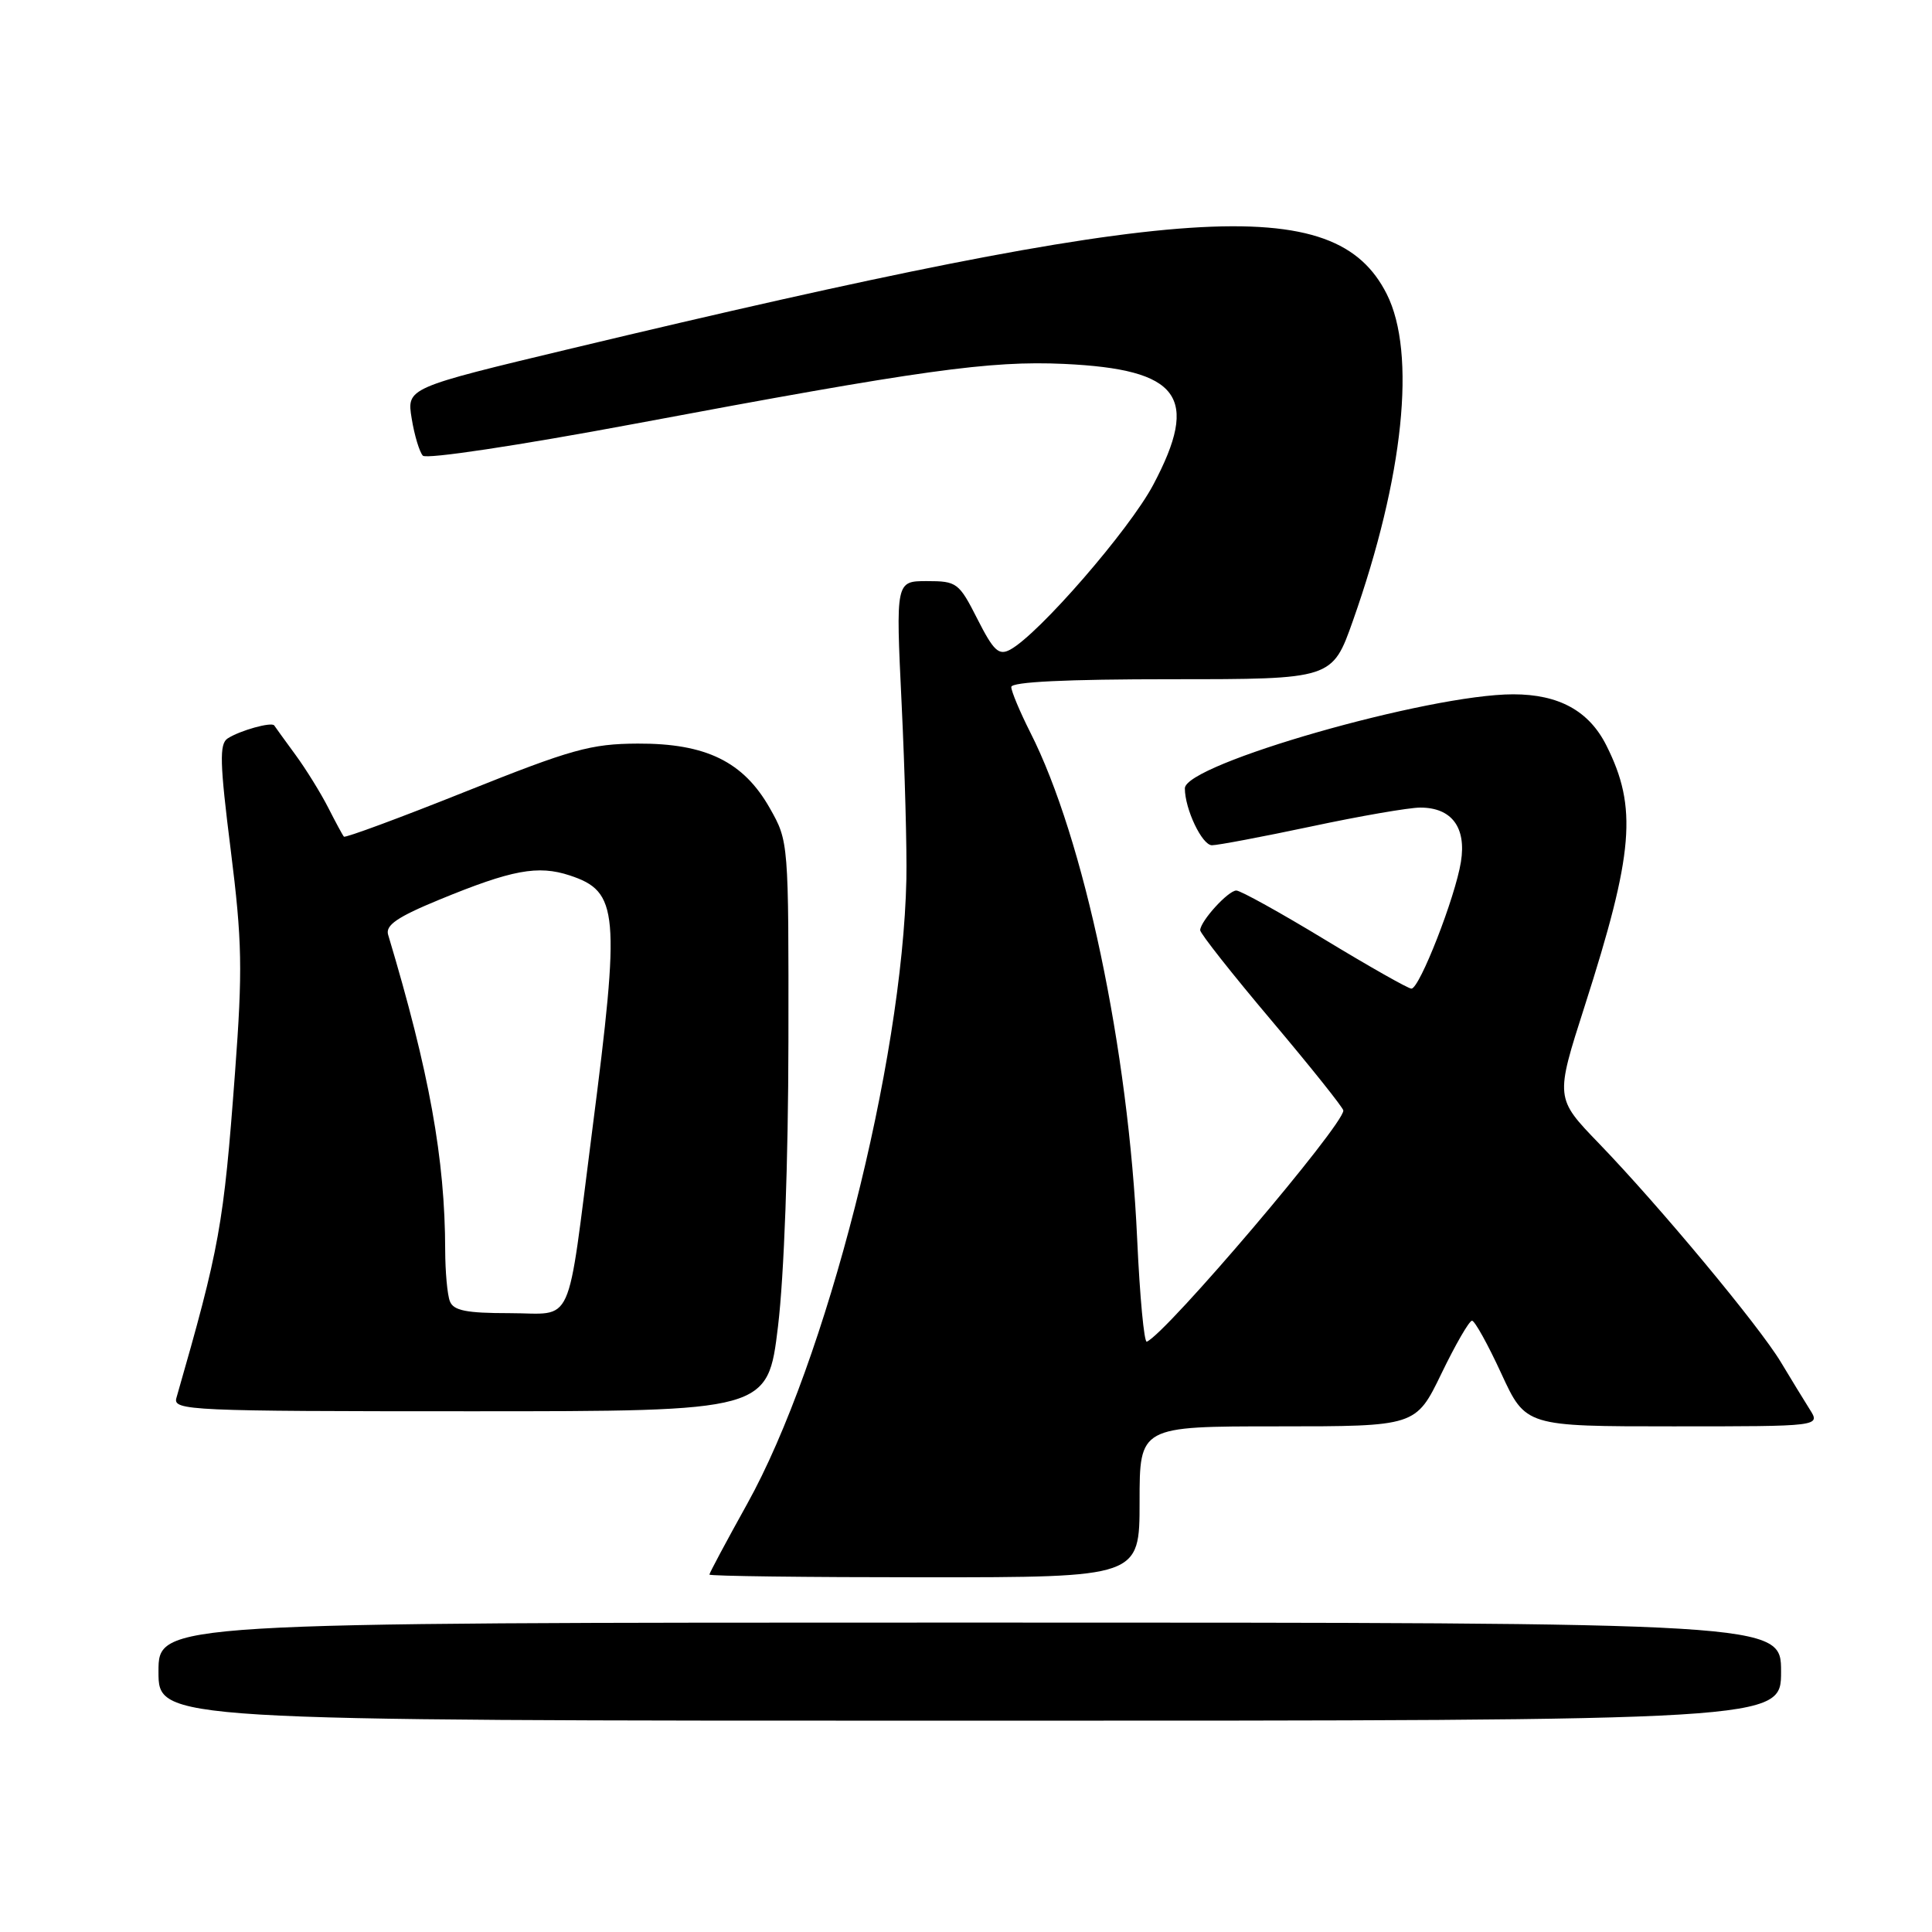<?xml version="1.0" encoding="UTF-8" standalone="no"?>
<!DOCTYPE svg PUBLIC "-//W3C//DTD SVG 1.1//EN" "http://www.w3.org/Graphics/SVG/1.1/DTD/svg11.dtd" >
<svg xmlns="http://www.w3.org/2000/svg" xmlns:xlink="http://www.w3.org/1999/xlink" version="1.1" viewBox="0 0 256 256">
 <g >
 <path fill="currentColor"
d=" M 236.00 221.50 C 236.00 215.00 236.00 215.00 128.50 215.00 C 21.00 215.00 21.00 215.00 21.00 221.50 C 21.00 228.00 21.00 228.00 128.50 228.00 C 236.00 228.00 236.00 228.00 236.00 221.50 Z  M 151.00 199.00 C 151.00 189.00 151.00 189.00 169.31 189.00 C 187.61 189.00 187.61 189.00 191.00 182.00 C 192.86 178.15 194.68 175.00 195.05 175.00 C 195.41 175.00 197.16 178.15 198.93 182.00 C 202.16 189.00 202.16 189.00 221.69 189.00 C 241.23 189.00 241.23 189.00 239.80 186.75 C 239.02 185.51 237.30 182.70 235.98 180.50 C 233.10 175.70 219.90 159.83 211.86 151.50 C 206.07 145.50 206.07 145.50 209.97 133.34 C 216.49 112.99 216.99 107.00 212.85 98.77 C 210.55 94.19 206.55 92.00 200.51 92.00 C 189.30 92.00 157.00 101.25 157.00 104.46 C 157.00 107.21 159.28 112.00 160.59 112.00 C 161.36 112.00 167.28 110.88 173.75 109.51 C 180.21 108.13 186.71 107.01 188.18 107.01 C 192.34 107.00 194.32 109.62 193.58 114.20 C 192.84 118.86 188.10 131.00 187.02 131.00 C 186.60 131.00 181.43 128.07 175.54 124.50 C 169.64 120.92 164.37 118.00 163.82 118.00 C 162.75 118.00 159.09 122.01 159.03 123.25 C 159.01 123.66 163.27 129.06 168.50 135.25 C 173.72 141.44 177.99 146.79 178.00 147.15 C 178.01 149.10 154.61 176.63 151.96 177.78 C 151.60 177.94 151.03 171.81 150.68 164.17 C 149.54 139.04 143.65 111.10 136.52 97.05 C 135.14 94.31 134.00 91.60 134.00 91.03 C 134.00 90.35 141.30 90.00 155.27 90.00 C 176.53 90.00 176.53 90.00 179.27 82.25 C 186.00 63.20 187.70 46.79 183.75 38.96 C 176.91 25.40 157.01 26.73 75.70 46.18 C 53.89 51.40 53.89 51.40 54.55 55.45 C 54.91 57.68 55.58 59.89 56.03 60.38 C 56.50 60.87 68.68 59.04 84.18 56.14 C 122.15 49.02 131.15 47.77 141.00 48.22 C 156.34 48.94 159.01 52.55 152.81 64.24 C 149.65 70.20 137.61 84.07 133.84 86.09 C 132.34 86.89 131.65 86.24 129.51 82.02 C 127.07 77.21 126.79 77.00 122.83 77.00 C 118.69 77.00 118.69 77.00 119.47 93.25 C 119.90 102.19 120.18 112.65 120.10 116.50 C 119.58 140.79 109.46 180.50 98.98 199.32 C 96.24 204.25 94.00 208.44 94.00 208.64 C 94.00 208.84 106.82 209.00 122.50 209.00 C 151.00 209.00 151.00 209.00 151.00 199.00 Z  M 103.09 175.75 C 103.90 169.01 104.45 153.87 104.47 138.00 C 104.50 111.55 104.50 111.49 102.00 107.08 C 98.51 100.92 93.54 98.49 84.50 98.53 C 78.28 98.56 75.74 99.27 61.69 104.89 C 52.99 108.37 45.74 111.05 45.57 110.86 C 45.39 110.66 44.46 108.92 43.48 107.00 C 42.50 105.08 40.55 101.92 39.14 100.00 C 37.73 98.08 36.47 96.33 36.34 96.13 C 36.00 95.62 31.79 96.79 30.16 97.85 C 29.05 98.58 29.12 101.08 30.57 112.61 C 32.09 124.72 32.16 128.50 31.14 142.14 C 29.63 162.40 29.12 165.24 23.37 185.25 C 22.90 186.90 25.22 187.00 62.30 187.00 C 101.73 187.00 101.73 187.00 103.09 175.75 Z  M 59.61 172.42 C 59.27 171.55 59.00 168.51 58.99 165.67 C 58.97 153.57 56.89 142.06 51.43 123.86 C 51.05 122.60 52.63 121.51 58.22 119.21 C 67.84 115.25 71.28 114.61 75.50 116.00 C 81.97 118.14 82.21 120.78 78.48 149.73 C 75.03 176.58 76.20 174.00 67.50 174.00 C 61.78 174.00 60.08 173.66 59.61 172.42 Z "/>
</g>
</svg>